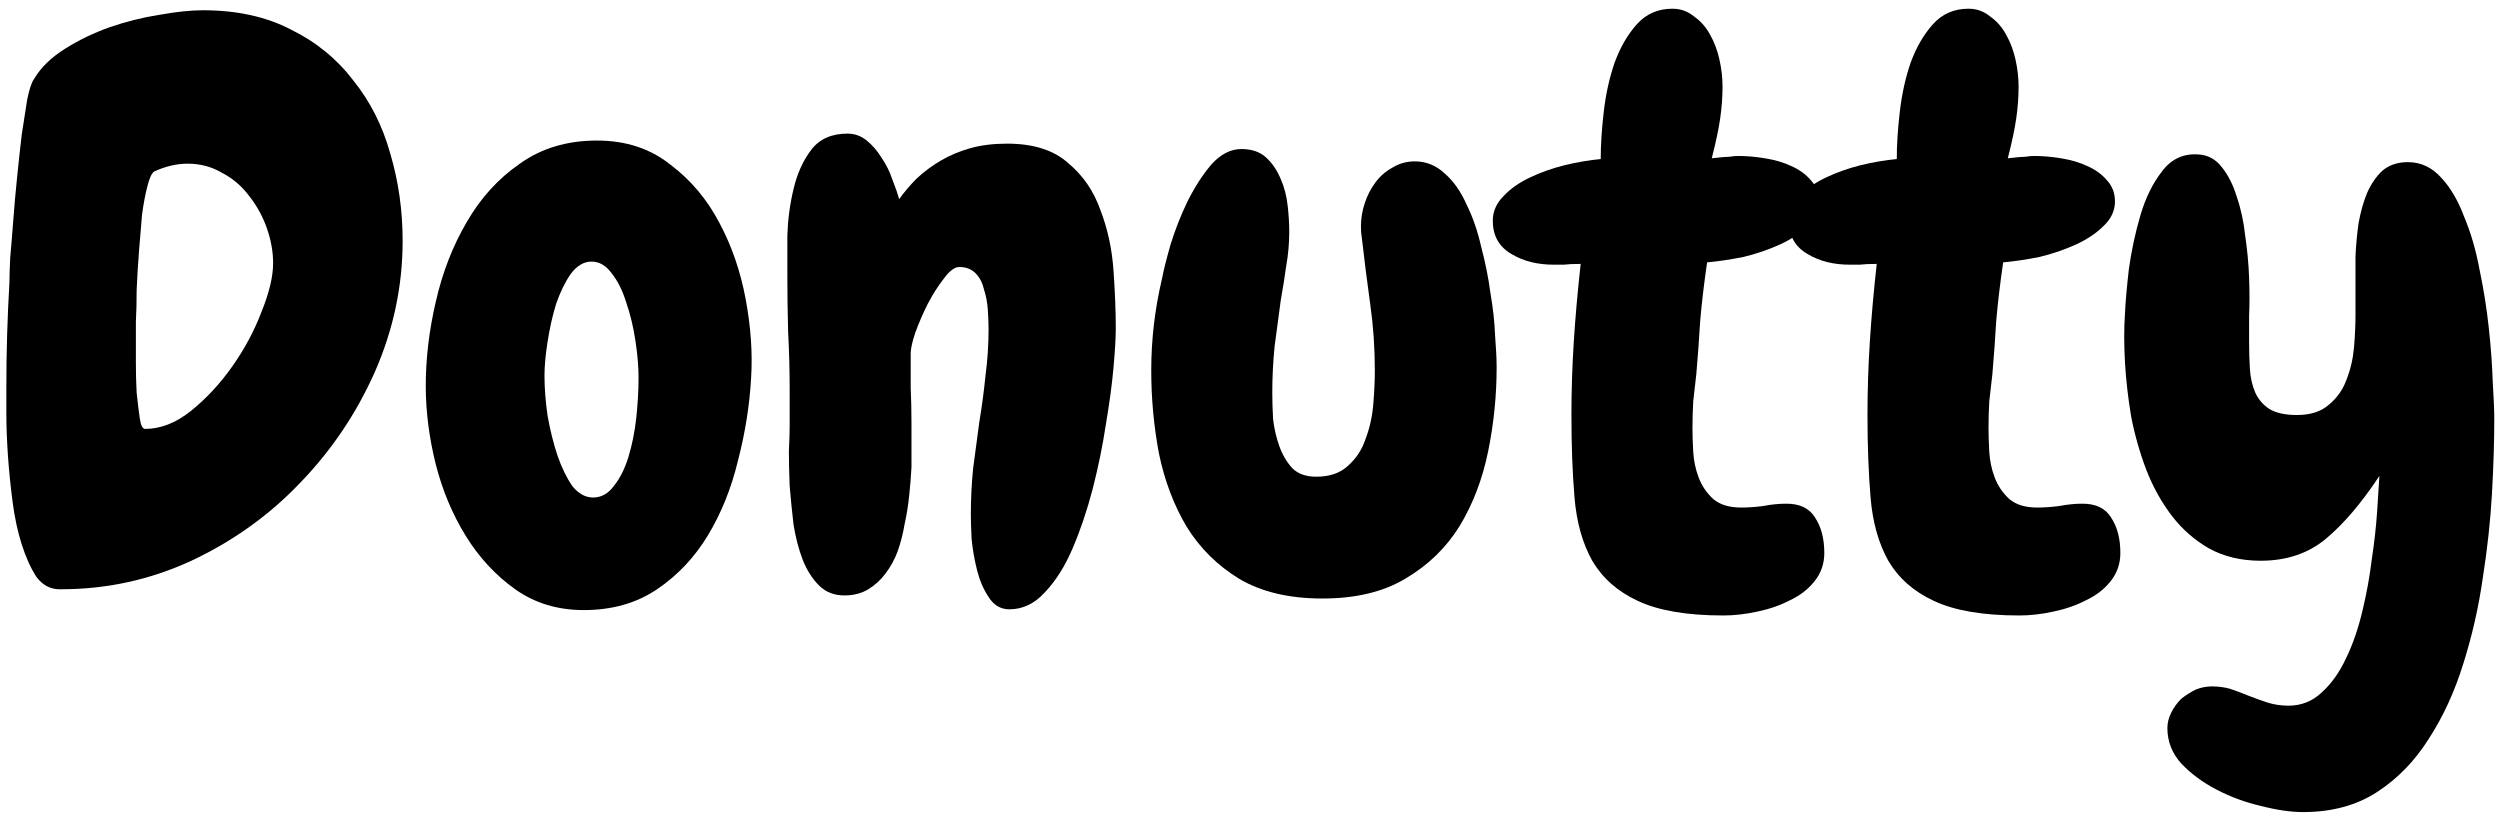 <svg width="285" height="93" viewBox="0 0 285 93" fill="none" xmlns="http://www.w3.org/2000/svg">
<path d="M45.9 27.449C45.9 32.605 44.846 37.586 42.736 42.391C40.627 47.137 37.785 51.355 34.211 55.047C30.695 58.738 26.564 61.697 21.818 63.924C17.131 66.092 12.18 67.176 6.965 67.176H6.789C5.734 67.176 4.855 66.707 4.152 65.769C3.508 64.773 2.951 63.543 2.482 62.078C2.014 60.613 1.662 58.973 1.428 57.156C1.193 55.34 1.018 53.582 0.9 51.883C0.783 50.125 0.725 48.572 0.725 47.225C0.725 45.818 0.725 44.764 0.725 44.06C0.725 42.068 0.754 40.105 0.812 38.172C0.871 36.18 0.959 34.188 1.076 32.195C1.076 31.551 1.105 30.613 1.164 29.383C1.281 28.094 1.398 26.658 1.516 25.076C1.633 23.494 1.779 21.854 1.955 20.154C2.131 18.396 2.307 16.785 2.482 15.32C2.717 13.797 2.922 12.479 3.098 11.365C3.332 10.193 3.596 9.402 3.889 8.992C4.65 7.703 5.822 6.561 7.404 5.564C8.986 4.568 10.685 3.748 12.502 3.104C14.377 2.459 16.252 1.99 18.127 1.697C20.061 1.346 21.73 1.17 23.137 1.17C27.004 1.17 30.344 1.902 33.156 3.367C36.027 4.773 38.4 6.707 40.275 9.168C42.209 11.57 43.615 14.354 44.494 17.518C45.432 20.682 45.9 23.992 45.9 27.449ZM31.135 29.998C31.135 28.709 30.9 27.391 30.432 26.043C29.963 24.695 29.289 23.465 28.41 22.352C27.59 21.238 26.564 20.359 25.334 19.715C24.162 19.012 22.844 18.66 21.379 18.66C20.148 18.66 18.889 18.953 17.6 19.539C17.307 19.715 17.043 20.271 16.809 21.209C16.574 22.088 16.369 23.172 16.193 24.461C16.076 25.75 15.959 27.156 15.842 28.68C15.725 30.203 15.637 31.668 15.578 33.074C15.578 34.422 15.549 35.623 15.49 36.678C15.49 37.732 15.49 38.435 15.49 38.787C15.49 39.373 15.49 40.252 15.49 41.424C15.49 42.537 15.52 43.65 15.578 44.764C15.695 45.877 15.812 46.844 15.93 47.664C16.047 48.484 16.252 48.895 16.545 48.895C18.303 48.895 20.031 48.221 21.73 46.873C23.488 45.467 25.07 43.768 26.477 41.775C27.883 39.783 28.996 37.703 29.816 35.535C30.695 33.367 31.135 31.521 31.135 29.998Z" fill="black"/>
<path d="M66.555 69.549C63.566 69.549 60.959 68.758 58.732 67.176C56.506 65.594 54.631 63.572 53.107 61.111C51.584 58.65 50.441 55.926 49.68 52.938C48.918 49.891 48.537 46.902 48.537 43.973C48.537 40.867 48.918 37.674 49.68 34.393C50.441 31.053 51.613 28.035 53.195 25.34C54.777 22.586 56.799 20.359 59.26 18.66C61.721 16.902 64.65 16.023 68.049 16.023C71.33 16.023 74.113 16.932 76.398 18.748C78.742 20.506 80.617 22.732 82.023 25.428C83.43 28.064 84.426 30.965 85.012 34.129C85.598 37.293 85.803 40.281 85.627 43.094C85.451 46.199 84.953 49.334 84.133 52.498C83.371 55.662 82.228 58.504 80.705 61.023C79.182 63.543 77.248 65.594 74.904 67.176C72.561 68.758 69.777 69.549 66.555 69.549ZM67.434 29.822C66.555 29.822 65.764 30.291 65.061 31.229C64.416 32.166 63.859 33.309 63.391 34.656C62.98 36.004 62.658 37.44 62.424 38.963C62.19 40.428 62.072 41.717 62.072 42.83C62.072 44.236 62.19 45.76 62.424 47.4C62.717 49.041 63.098 50.565 63.566 51.971C64.035 53.318 64.592 54.461 65.236 55.398C65.939 56.277 66.731 56.717 67.609 56.717C68.547 56.717 69.338 56.277 69.982 55.398C70.686 54.52 71.242 53.406 71.652 52.059C72.062 50.711 72.356 49.246 72.531 47.664C72.707 46.023 72.795 44.5 72.795 43.094C72.795 41.805 72.678 40.398 72.443 38.875C72.209 37.293 71.857 35.828 71.389 34.48C70.978 33.133 70.422 32.02 69.719 31.141C69.074 30.262 68.312 29.822 67.434 29.822Z" fill="black"/>
<path d="M115.07 69.461C114.074 69.461 113.283 68.992 112.697 68.055C112.111 67.176 111.672 66.15 111.379 64.978C111.086 63.807 110.881 62.635 110.764 61.463C110.705 60.232 110.676 59.295 110.676 58.65C110.676 56.893 110.764 55.135 110.939 53.377C111.174 51.619 111.408 49.861 111.643 48.103C111.936 46.346 112.17 44.588 112.346 42.83C112.58 41.072 112.697 39.315 112.697 37.557C112.697 36.853 112.668 36.092 112.609 35.272C112.551 34.451 112.404 33.69 112.17 32.986C111.994 32.225 111.672 31.609 111.203 31.141C110.734 30.672 110.119 30.438 109.357 30.438C108.83 30.438 108.244 30.877 107.6 31.756C106.955 32.576 106.34 33.543 105.754 34.656C105.227 35.711 104.758 36.795 104.348 37.908C103.996 38.963 103.82 39.754 103.82 40.281C103.82 41.57 103.82 42.889 103.82 44.236C103.879 45.525 103.908 46.844 103.908 48.191V53.289C103.85 54.344 103.762 55.428 103.645 56.541C103.527 57.654 103.352 58.738 103.117 59.793C102.941 60.848 102.678 61.873 102.326 62.869C101.975 63.807 101.506 64.656 100.92 65.418C100.393 66.121 99.748 66.707 98.986 67.176C98.225 67.644 97.316 67.879 96.262 67.879C95.09 67.879 94.123 67.498 93.361 66.736C92.6 65.975 91.984 65.008 91.516 63.836C91.047 62.605 90.695 61.258 90.461 59.793C90.285 58.27 90.139 56.805 90.022 55.398C89.963 53.934 89.934 52.615 89.934 51.443C89.992 50.213 90.022 49.246 90.022 48.543V44.412C90.022 42.185 89.963 39.988 89.846 37.82C89.787 35.652 89.758 33.484 89.758 31.316C89.758 30.145 89.758 28.65 89.758 26.834C89.816 25.018 90.051 23.26 90.461 21.561C90.871 19.803 91.545 18.309 92.482 17.078C93.42 15.848 94.797 15.232 96.613 15.232C97.434 15.232 98.166 15.496 98.811 16.023C99.455 16.551 100.012 17.195 100.48 17.957C101.008 18.719 101.418 19.539 101.711 20.418C102.062 21.297 102.326 22.059 102.502 22.703C103.088 21.883 103.762 21.092 104.523 20.33C105.344 19.568 106.252 18.895 107.248 18.309C108.244 17.723 109.357 17.254 110.588 16.902C111.818 16.551 113.225 16.375 114.807 16.375C117.795 16.375 120.109 17.107 121.75 18.572C123.449 19.979 124.68 21.766 125.441 23.934C126.262 26.043 126.76 28.328 126.936 30.789C127.111 33.25 127.199 35.477 127.199 37.469C127.199 38.465 127.111 39.959 126.936 41.951C126.76 43.885 126.467 46.053 126.057 48.455C125.705 50.799 125.207 53.23 124.562 55.75C123.918 58.211 123.156 60.467 122.277 62.518C121.398 64.568 120.344 66.238 119.113 67.527C117.941 68.816 116.594 69.461 115.07 69.461Z" fill="black"/>
<path d="M170.617 41.863C170.617 45.086 170.295 48.279 169.65 51.443C169.006 54.607 167.922 57.449 166.398 59.969C164.875 62.43 162.824 64.422 160.246 65.945C157.727 67.469 154.562 68.231 150.754 68.231C147.004 68.231 143.869 67.498 141.35 66.033C138.83 64.51 136.809 62.518 135.285 60.057C133.82 57.596 132.766 54.812 132.121 51.707C131.535 48.602 131.242 45.438 131.242 42.215C131.242 38.699 131.652 35.213 132.473 31.756C132.648 30.818 132.971 29.529 133.439 27.889C133.967 26.189 134.611 24.549 135.373 22.967C136.193 21.326 137.102 19.92 138.098 18.748C139.152 17.576 140.295 16.99 141.525 16.99C142.697 16.99 143.635 17.312 144.338 17.957C145.041 18.602 145.598 19.422 146.008 20.418C146.418 21.355 146.682 22.381 146.799 23.494C146.916 24.549 146.975 25.516 146.975 26.395C146.975 27.742 146.857 29.061 146.623 30.35C146.447 31.639 146.242 32.928 146.008 34.217C145.773 35.975 145.539 37.732 145.305 39.49C145.129 41.248 145.041 43.006 145.041 44.764C145.041 45.643 145.07 46.639 145.129 47.752C145.246 48.807 145.48 49.832 145.832 50.828C146.184 51.824 146.682 52.674 147.326 53.377C147.971 54.022 148.879 54.344 150.051 54.344C151.574 54.344 152.775 53.934 153.654 53.113C154.592 52.293 155.266 51.268 155.676 50.037C156.145 48.807 156.438 47.488 156.555 46.082C156.672 44.676 156.73 43.387 156.73 42.215C156.73 39.637 156.555 37.117 156.203 34.656C155.852 32.137 155.529 29.588 155.236 27.01C155.178 26.717 155.148 26.307 155.148 25.779C155.148 24.9 155.295 24.021 155.588 23.143C155.881 22.264 156.291 21.473 156.818 20.77C157.346 20.066 157.99 19.51 158.752 19.1C159.514 18.631 160.363 18.396 161.301 18.396C162.59 18.396 163.732 18.865 164.729 19.803C165.725 20.682 166.545 21.854 167.189 23.318C167.893 24.725 168.449 26.336 168.859 28.152C169.328 29.91 169.68 31.668 169.914 33.426C170.207 35.125 170.383 36.736 170.441 38.26C170.559 39.783 170.617 40.984 170.617 41.863Z" fill="black"/>
<path d="M196.457 70.164C192.297 70.164 189.045 69.607 186.701 68.494C184.416 67.439 182.688 65.916 181.516 63.924C180.402 61.932 179.729 59.529 179.494 56.717C179.26 53.904 179.143 50.77 179.143 47.312C179.143 44.559 179.23 41.805 179.406 39.051C179.582 36.238 179.846 33.25 180.197 30.086C179.377 30.086 178.732 30.115 178.264 30.174C177.795 30.174 177.414 30.174 177.121 30.174C175.246 30.174 173.635 29.764 172.287 28.943C170.881 28.123 170.178 26.863 170.178 25.164C170.178 24.109 170.588 23.172 171.408 22.352C172.17 21.531 173.166 20.828 174.396 20.242C175.627 19.656 176.945 19.188 178.352 18.836C179.816 18.484 181.193 18.25 182.482 18.133C182.482 16.492 182.6 14.676 182.834 12.684C183.068 10.691 183.479 8.846 184.064 7.146C184.709 5.389 185.559 3.924 186.613 2.752C187.668 1.58 189.016 0.994 190.656 0.994C191.594 0.994 192.414 1.287 193.117 1.873C193.879 2.4 194.494 3.104 194.963 3.982C195.432 4.803 195.783 5.74 196.018 6.795C196.252 7.85 196.369 8.875 196.369 9.871C196.369 11.043 196.281 12.244 196.105 13.475C195.93 14.705 195.607 16.229 195.139 18.045C196.135 17.928 196.809 17.869 197.16 17.869C197.512 17.811 197.834 17.781 198.127 17.781C199.123 17.781 200.148 17.869 201.203 18.045C202.316 18.221 203.312 18.514 204.191 18.924C205.129 19.334 205.891 19.891 206.477 20.594C207.062 21.238 207.355 22.029 207.355 22.967C207.355 24.021 206.916 24.959 206.037 25.779C205.217 26.6 204.162 27.303 202.873 27.889C201.584 28.475 200.207 28.943 198.742 29.295C197.277 29.588 195.9 29.793 194.611 29.91C194.26 32.312 193.996 34.539 193.82 36.59C193.703 38.582 193.557 40.603 193.381 42.654C193.264 43.65 193.146 44.676 193.029 45.73C192.971 46.727 192.941 47.752 192.941 48.807C192.941 49.568 192.971 50.477 193.029 51.531C193.088 52.527 193.293 53.494 193.645 54.432C193.996 55.369 194.553 56.19 195.314 56.893C196.076 57.537 197.131 57.859 198.479 57.859C199.299 57.859 200.148 57.801 201.027 57.684C201.906 57.508 202.785 57.42 203.664 57.42C205.188 57.42 206.271 57.947 206.916 59.002C207.619 60.057 207.971 61.404 207.971 63.045C207.971 64.275 207.59 65.359 206.828 66.297C206.125 67.176 205.217 67.879 204.104 68.406C202.99 68.992 201.73 69.432 200.324 69.725C198.977 70.018 197.688 70.164 196.457 70.164Z" fill="black"/>
<path d="M230.207 70.164C226.047 70.164 222.795 69.607 220.451 68.494C218.166 67.439 216.438 65.916 215.266 63.924C214.152 61.932 213.479 59.529 213.244 56.717C213.01 53.904 212.893 50.77 212.893 47.312C212.893 44.559 212.98 41.805 213.156 39.051C213.332 36.238 213.596 33.25 213.947 30.086C213.127 30.086 212.482 30.115 212.014 30.174C211.545 30.174 211.164 30.174 210.871 30.174C208.996 30.174 207.385 29.764 206.037 28.943C204.631 28.123 203.928 26.863 203.928 25.164C203.928 24.109 204.338 23.172 205.158 22.352C205.92 21.531 206.916 20.828 208.146 20.242C209.377 19.656 210.695 19.188 212.102 18.836C213.566 18.484 214.943 18.25 216.232 18.133C216.232 16.492 216.35 14.676 216.584 12.684C216.818 10.691 217.229 8.846 217.814 7.146C218.459 5.389 219.309 3.924 220.363 2.752C221.418 1.58 222.766 0.994 224.406 0.994C225.344 0.994 226.164 1.287 226.867 1.873C227.629 2.4 228.244 3.104 228.713 3.982C229.182 4.803 229.533 5.74 229.768 6.795C230.002 7.85 230.119 8.875 230.119 9.871C230.119 11.043 230.031 12.244 229.855 13.475C229.68 14.705 229.357 16.229 228.889 18.045C229.885 17.928 230.559 17.869 230.91 17.869C231.262 17.811 231.584 17.781 231.877 17.781C232.873 17.781 233.898 17.869 234.953 18.045C236.066 18.221 237.062 18.514 237.941 18.924C238.879 19.334 239.641 19.891 240.227 20.594C240.812 21.238 241.105 22.029 241.105 22.967C241.105 24.021 240.666 24.959 239.787 25.779C238.967 26.6 237.912 27.303 236.623 27.889C235.334 28.475 233.957 28.943 232.492 29.295C231.027 29.588 229.65 29.793 228.361 29.91C228.01 32.312 227.746 34.539 227.57 36.59C227.453 38.582 227.307 40.603 227.131 42.654C227.014 43.65 226.896 44.676 226.779 45.73C226.721 46.727 226.691 47.752 226.691 48.807C226.691 49.568 226.721 50.477 226.779 51.531C226.838 52.527 227.043 53.494 227.395 54.432C227.746 55.369 228.303 56.19 229.064 56.893C229.826 57.537 230.881 57.859 232.229 57.859C233.049 57.859 233.898 57.801 234.777 57.684C235.656 57.508 236.535 57.42 237.414 57.42C238.938 57.42 240.021 57.947 240.666 59.002C241.369 60.057 241.721 61.404 241.721 63.045C241.721 64.275 241.34 65.359 240.578 66.297C239.875 67.176 238.967 67.879 237.854 68.406C236.74 68.992 235.48 69.432 234.074 69.725C232.727 70.018 231.438 70.164 230.207 70.164Z" fill="black"/>
<path d="M262.551 92.576C261.145 92.576 259.533 92.342 257.717 91.873C255.959 91.463 254.289 90.848 252.707 90.027C251.125 89.207 249.777 88.211 248.664 87.039C247.609 85.867 247.082 84.519 247.082 82.996C247.082 82.41 247.229 81.824 247.521 81.238C247.814 80.652 248.195 80.125 248.664 79.656C249.191 79.246 249.748 78.894 250.334 78.602C250.92 78.367 251.535 78.25 252.18 78.25C252.883 78.25 253.557 78.338 254.201 78.514C254.904 78.748 255.607 79.012 256.311 79.305C257.072 79.598 257.805 79.861 258.508 80.096C259.27 80.33 260.061 80.447 260.881 80.447C262.346 80.447 263.605 79.949 264.66 78.953C265.773 77.957 266.711 76.639 267.473 74.998C268.234 73.416 268.85 71.629 269.318 69.637C269.787 67.703 270.139 65.769 270.373 63.836C270.666 61.902 270.871 60.086 270.988 58.387C271.105 56.688 271.193 55.31 271.252 54.256C269.201 57.361 267.15 59.764 265.1 61.463C263.107 63.103 260.646 63.924 257.717 63.924C255.49 63.924 253.527 63.455 251.828 62.518C250.188 61.58 248.781 60.35 247.609 58.826C246.438 57.303 245.471 55.574 244.709 53.641C243.947 51.648 243.361 49.598 242.951 47.488C242.6 45.379 242.365 43.328 242.248 41.336C242.131 39.285 242.131 37.41 242.248 35.711C242.307 34.422 242.453 32.752 242.688 30.701C242.98 28.592 243.42 26.541 244.006 24.549C244.592 22.557 245.412 20.887 246.467 19.539C247.521 18.133 248.898 17.488 250.598 17.605C251.711 17.664 252.619 18.162 253.322 19.1C254.025 19.979 254.582 21.092 254.992 22.439C255.461 23.787 255.783 25.281 255.959 26.922C256.193 28.504 256.34 30.086 256.398 31.668C256.457 33.25 256.457 34.715 256.398 36.062C256.398 37.352 256.398 38.348 256.398 39.051C256.398 40.047 256.428 41.043 256.486 42.039C256.545 43.035 256.75 43.943 257.102 44.764C257.453 45.525 257.98 46.141 258.684 46.609C259.445 47.078 260.5 47.312 261.848 47.312C263.371 47.312 264.572 46.932 265.451 46.17C266.389 45.408 267.062 44.471 267.473 43.357C267.941 42.185 268.234 40.955 268.352 39.666C268.469 38.318 268.527 37.059 268.527 35.887C268.527 35.066 268.527 34.07 268.527 32.898C268.527 31.727 268.527 30.496 268.527 29.207C268.586 27.918 268.703 26.658 268.879 25.428C269.113 24.139 269.436 22.996 269.846 22C270.314 20.945 270.9 20.096 271.604 19.451C272.365 18.807 273.332 18.484 274.504 18.484C275.969 18.484 277.229 19.07 278.283 20.242C279.338 21.355 280.217 22.85 280.92 24.725C281.682 26.541 282.268 28.562 282.678 30.789C283.146 33.016 283.498 35.242 283.732 37.469C283.967 39.637 284.113 41.658 284.172 43.533C284.289 45.35 284.348 46.785 284.348 47.84C284.348 50.301 284.26 53.113 284.084 56.277C283.908 59.383 283.557 62.605 283.029 65.945C282.561 69.227 281.828 72.449 280.832 75.613C279.836 78.836 278.518 81.707 276.877 84.227C275.295 86.746 273.332 88.768 270.988 90.291C268.645 91.814 265.832 92.576 262.551 92.576Z" fill="black"/>
</svg>

